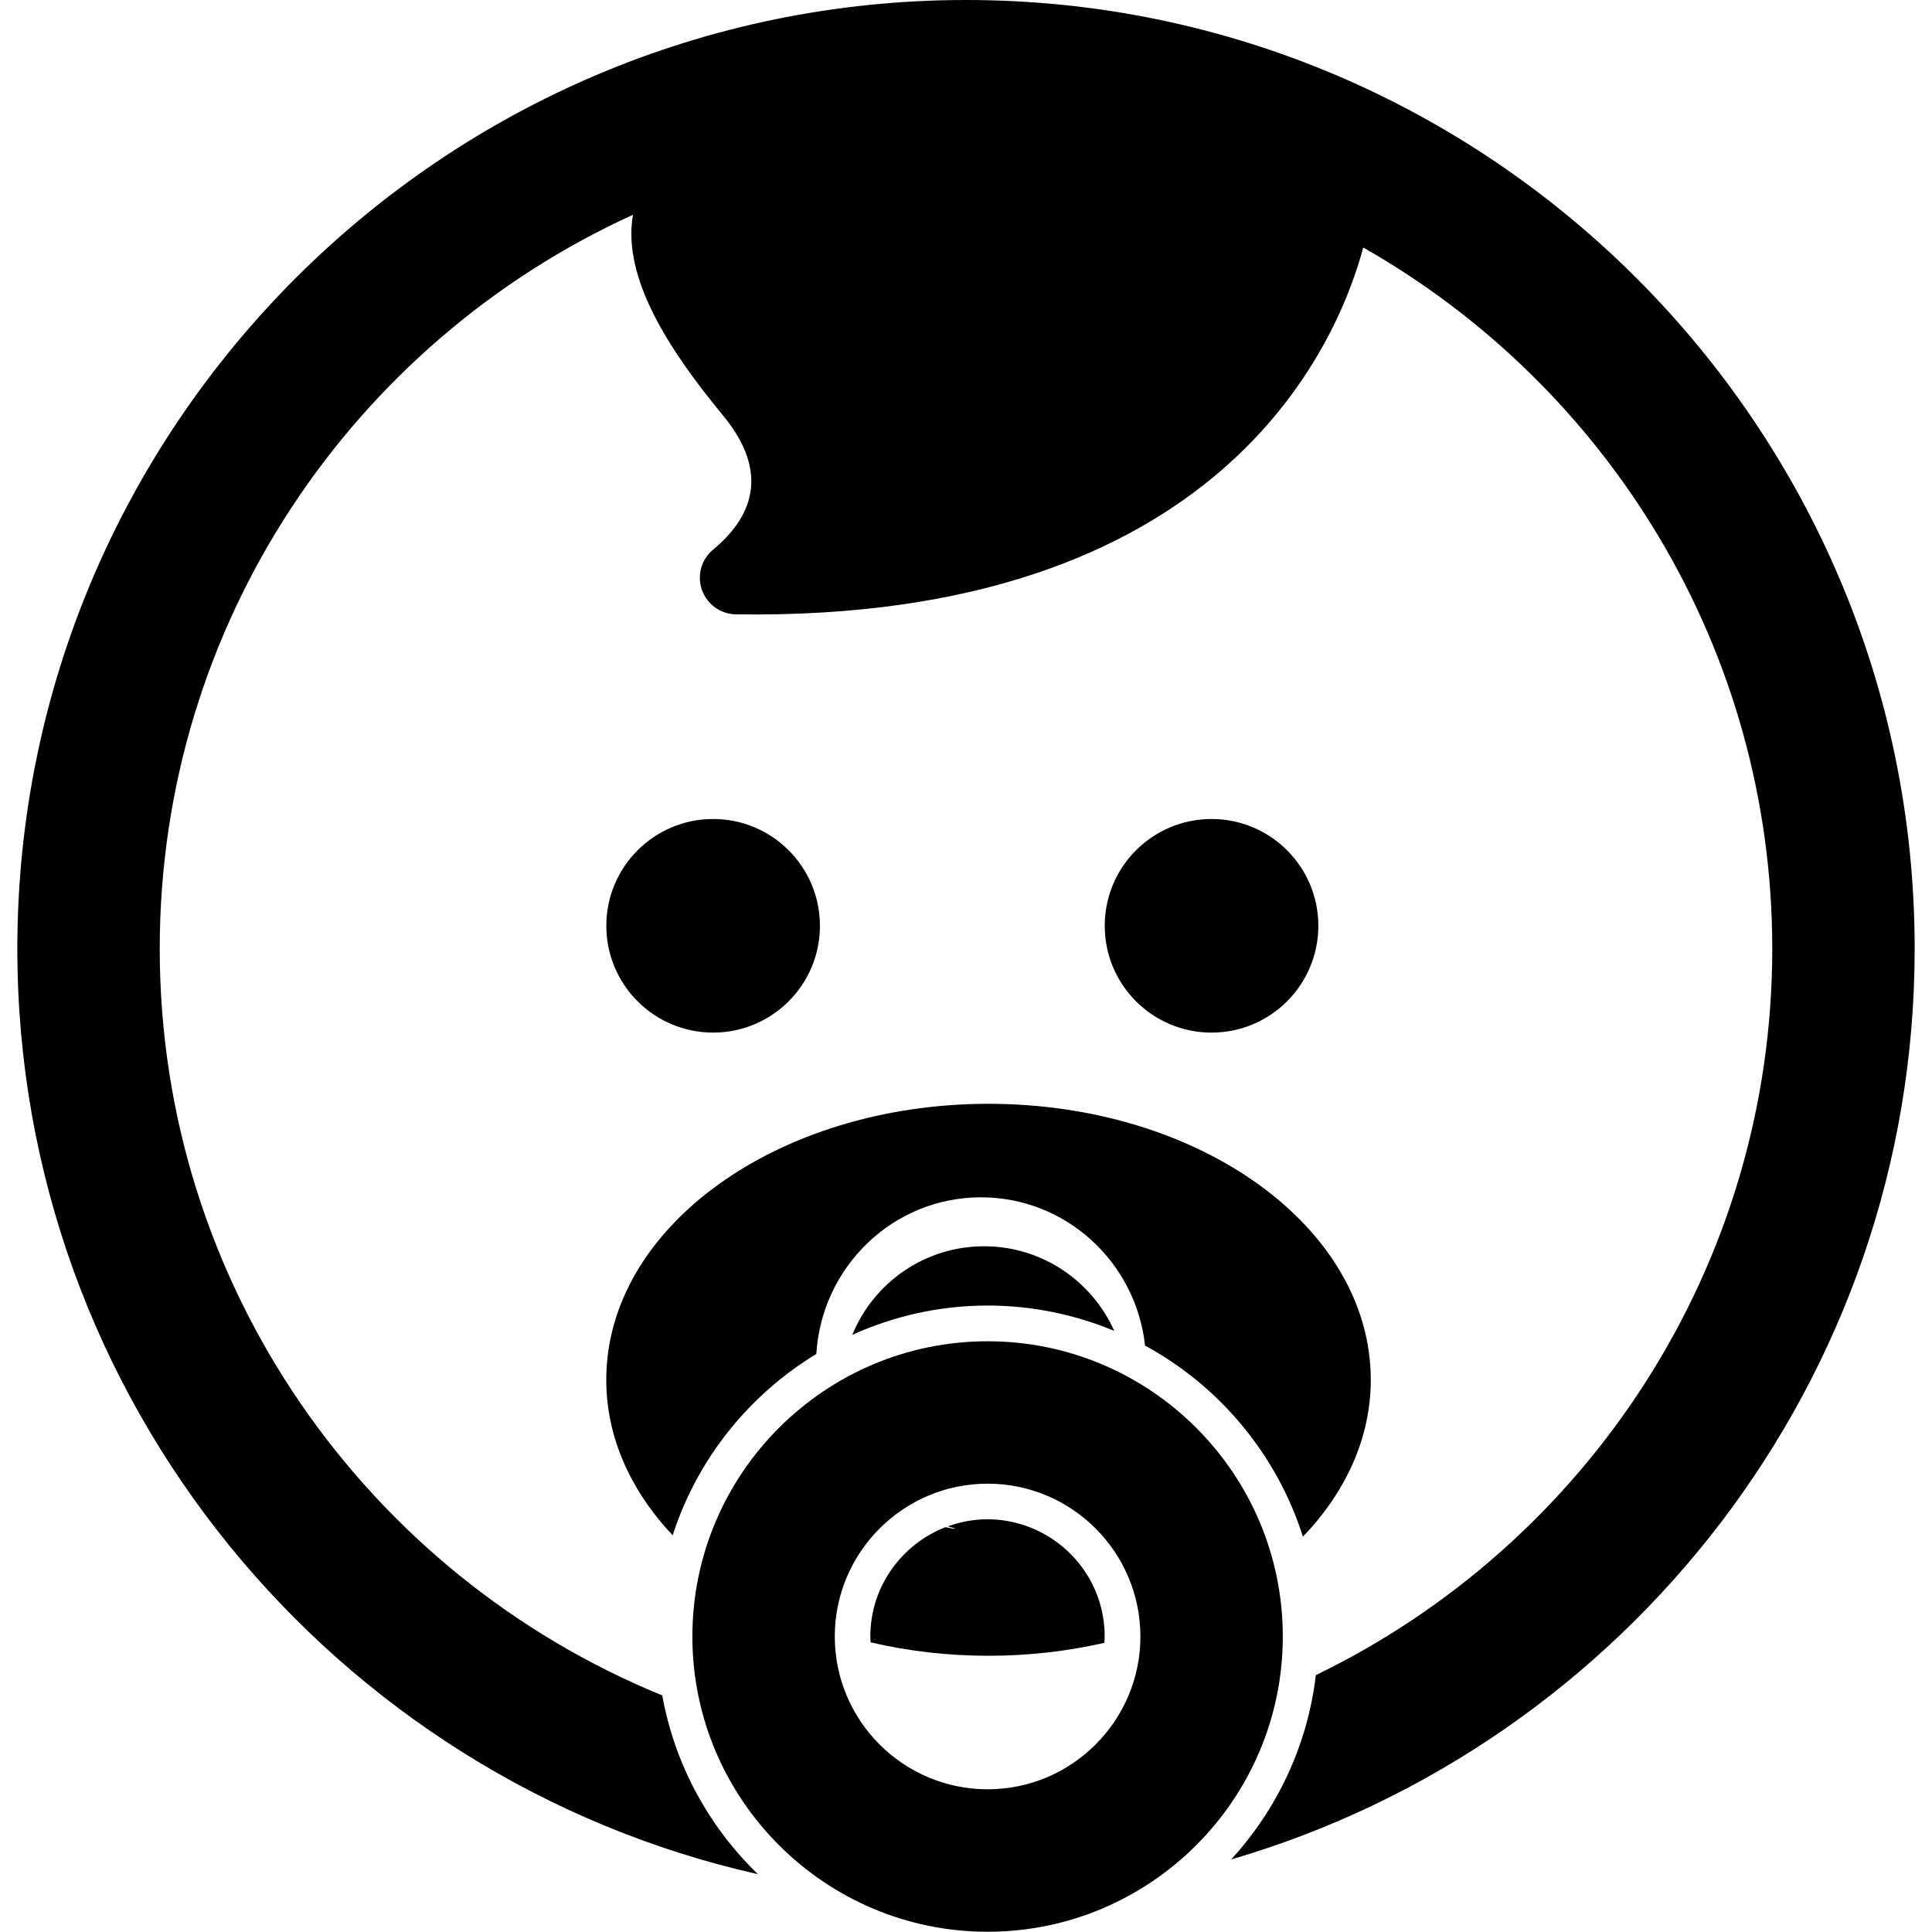 <?xml version="1.0" encoding="utf-8"?>
<!-- Generator: Adobe Illustrator 17.0.0, SVG Export Plug-In . SVG Version: 6.00 Build 0)  -->
<!DOCTYPE svg PUBLIC "-//W3C//DTD SVG 1.1//EN" "http://www.w3.org/Graphics/SVG/1.1/DTD/svg11.dtd">
<svg version="1.1" id="Layer_1" xmlns="http://www.w3.org/2000/svg" xmlns:xlink="http://www.w3.org/1999/xlink" x="0px" y="0px"
	 width="31.096px" height="31.092px" viewBox="0.413 0.489 31.096 31.092" enable-background="new 0.413 0.489 31.096 31.092"
	 xml:space="preserve">
<g>
	<path d="M15.962,0.489c-8.419,0-15.27,6.851-15.27,15.27c0,7.268,5.107,13.363,11.921,14.896c-0.787-0.76-1.339-1.758-1.541-2.878
		c-4.739-1.935-8.088-6.591-8.088-12.018c0-5.245,3.129-9.77,7.617-11.813c-0.178,1.013,0.582,2.18,1.447,3.227
		c0.783,0.947,0.447,1.662-0.157,2.162c-0.19,0.157-0.262,0.416-0.18,0.649c0.082,0.232,0.3,0.389,0.546,0.393
		c7.777,0.116,9.668-4.306,10.098-5.904c3.928,2.233,6.583,6.454,6.583,11.286c0,5.139-3.003,9.59-7.346,11.691
		c-0.134,1.138-0.628,2.164-1.363,2.967c6.348-1.852,11.001-7.72,11.001-14.658C31.232,7.34,24.382,0.489,15.962,0.489z"/>
	<circle cx="11.891" cy="15.39" r="1.719"/>
	<circle cx="19.913" cy="15.39" r="1.719"/>
	<path d="M11.24,25.2c0.396-1.23,1.229-2.261,2.312-2.919c0.086-1.406,1.238-2.521,2.65-2.521c1.368,0,2.494,1.044,2.641,2.387
		c1.2,0.652,2.121,1.753,2.541,3.075c0.688-0.717,1.092-1.587,1.092-2.525c0-2.454-2.755-4.442-6.152-4.442
		c-3.398,0-6.153,1.988-6.153,4.442C10.171,23.626,10.566,24.486,11.24,25.2z"/>
	<path d="M16.9,25.039c-0.186-0.062-0.386-0.097-0.592-0.097c-0.225,0-0.439,0.042-0.639,0.114c0.178,0.046,0.147,0.054-0.038,0.013
		c-0.706,0.274-1.21,0.958-1.21,1.76c0,0.031,0.003,0.063,0.005,0.094c0.598,0.14,1.234,0.216,1.897,0.216
		c0.65,0,1.276-0.074,1.865-0.208c0.001-0.034,0.005-0.067,0.005-0.102C18.194,25.995,17.65,25.288,16.9,25.039z"/>
	<path d="M16.252,20.548c-0.959,0-1.779,0.59-2.121,1.425c0.665-0.3,1.401-0.471,2.178-0.471c0.722,0,1.41,0.147,2.038,0.408
		C17.989,21.109,17.187,20.548,16.252,20.548z"/>
	<path d="M16.309,22.077c-2.62,0-4.752,2.132-4.752,4.752c0,2.619,2.132,4.752,4.752,4.752c2.619,0,4.751-2.132,4.751-4.752
		C21.06,24.208,18.928,22.077,16.309,22.077z M16.309,29.288c-1.357,0-2.46-1.103-2.46-2.459c0-1.356,1.104-2.46,2.46-2.46
		s2.459,1.104,2.459,2.46C18.768,28.185,17.665,29.288,16.309,29.288z"/>
</g>
</svg>
